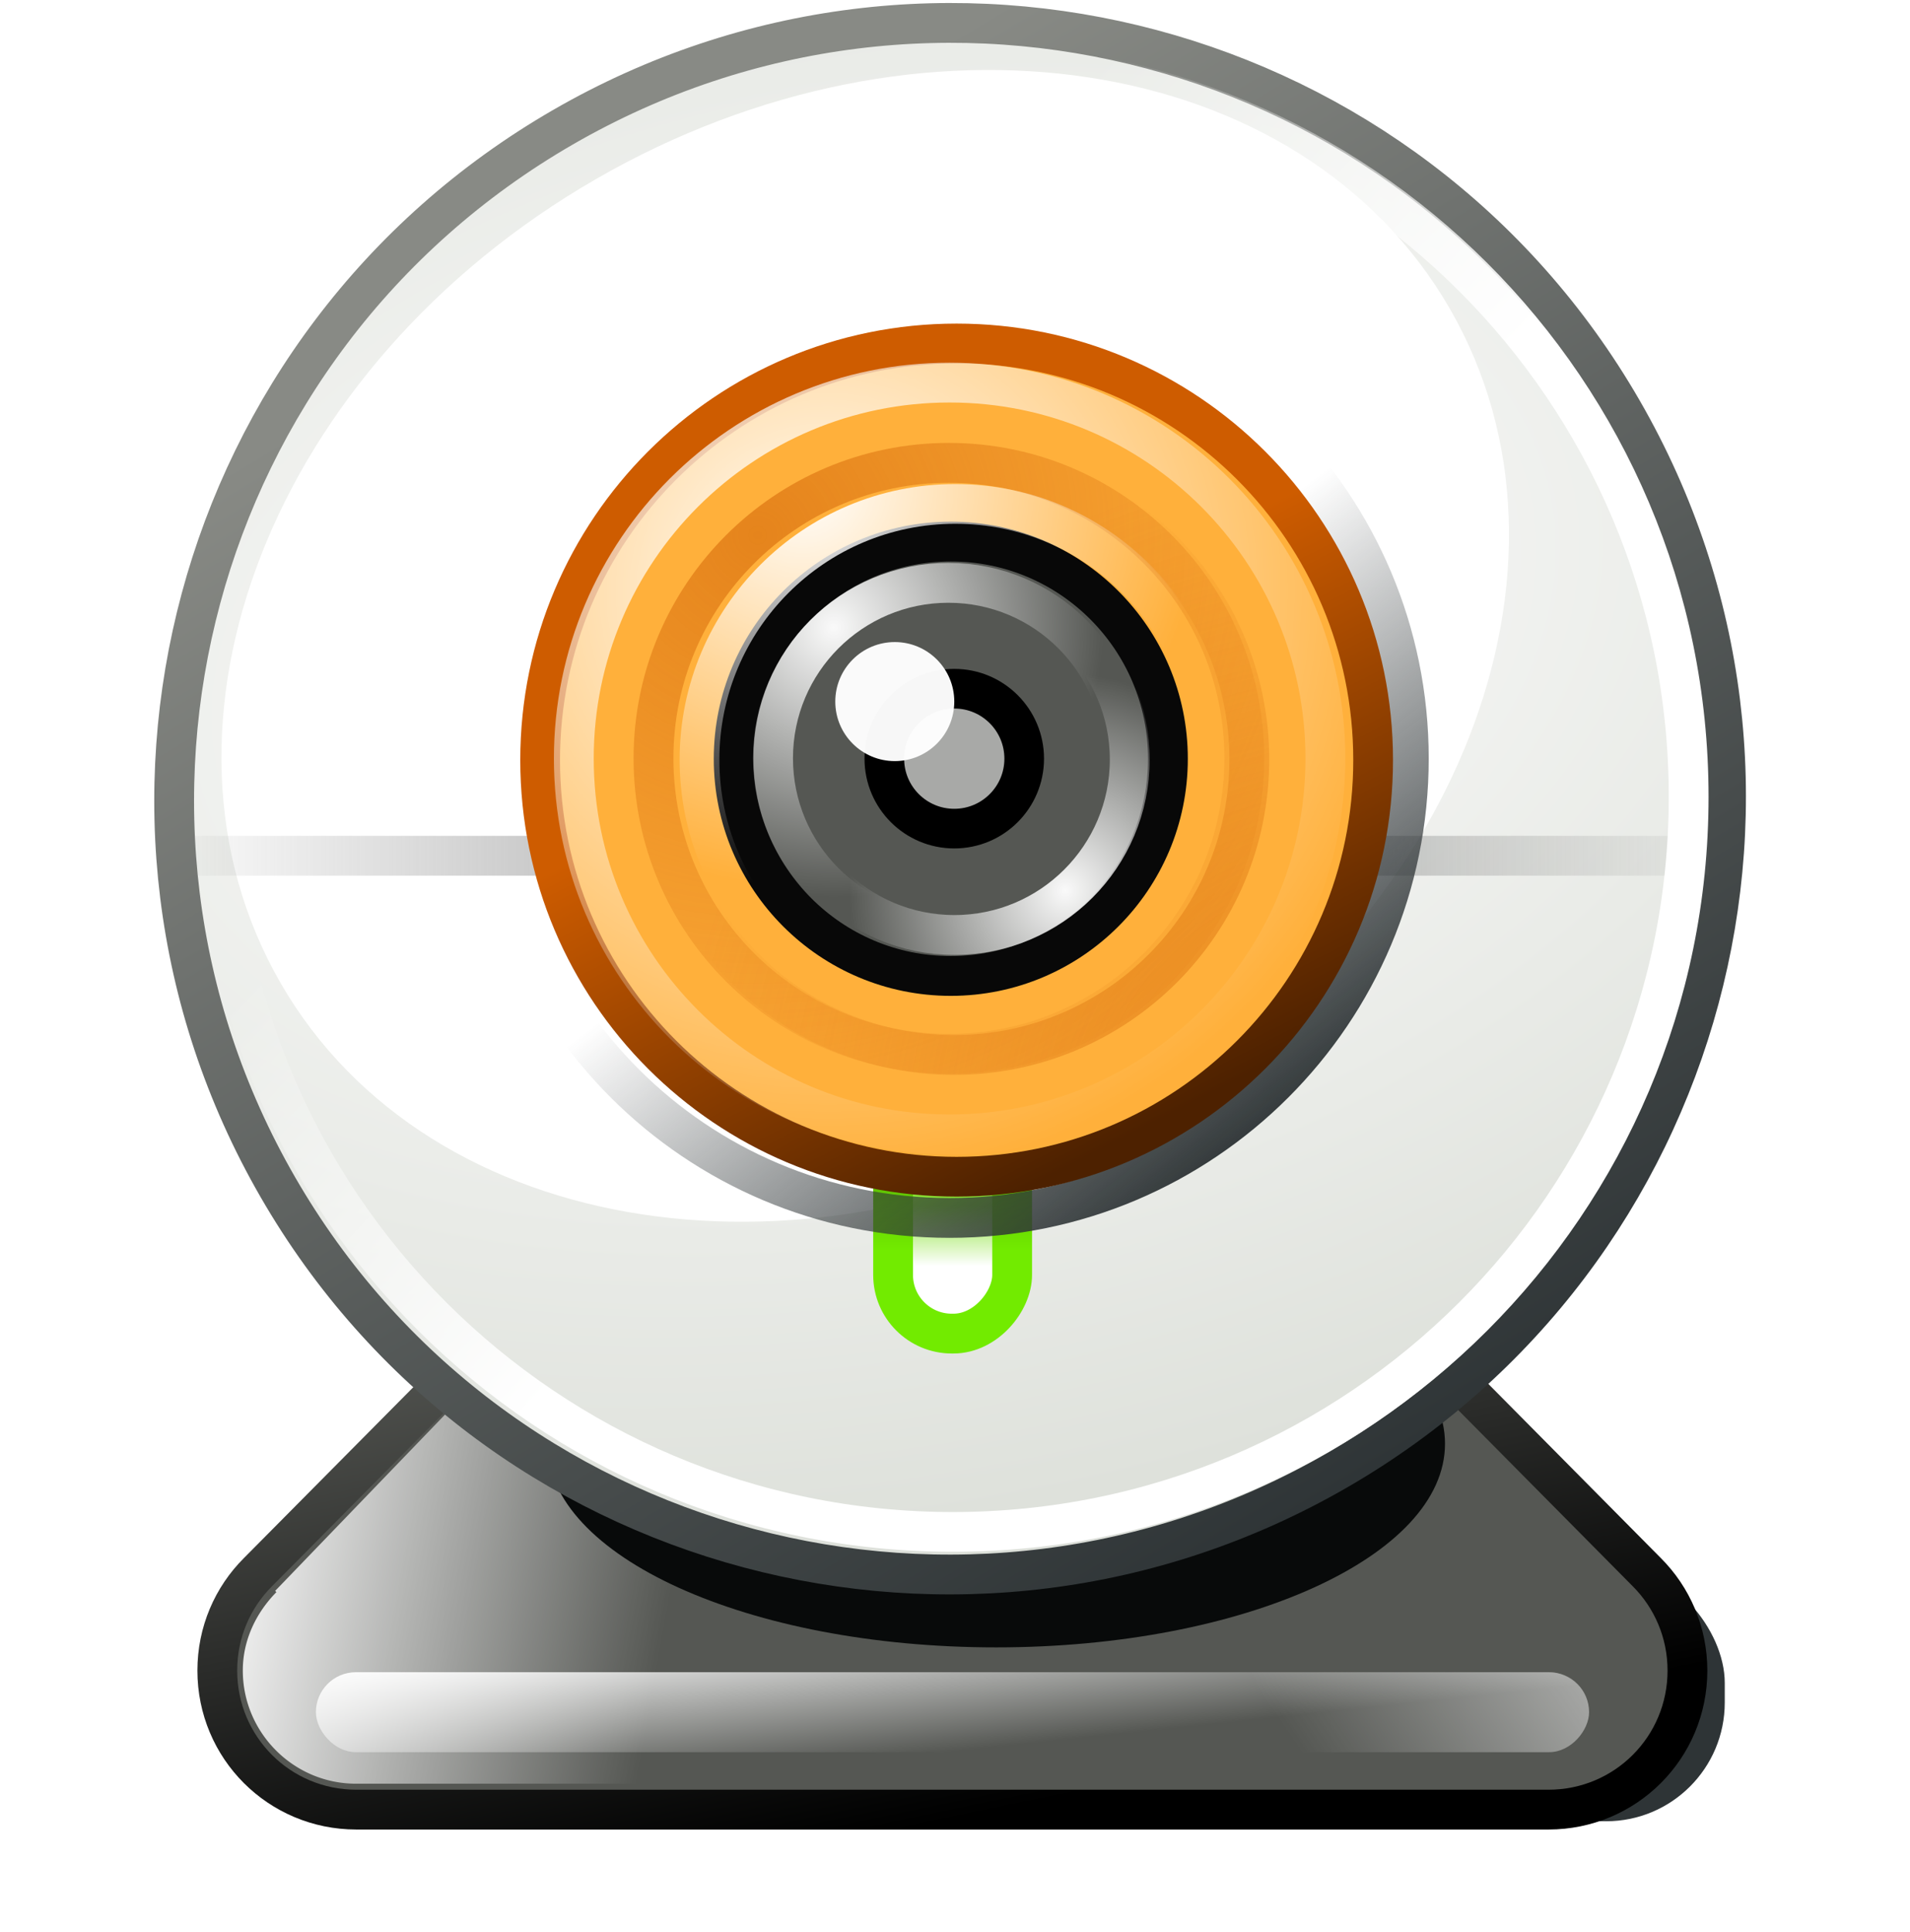 <?xml version="1.0" encoding="UTF-8" standalone="no"?>
<!-- Created with Inkscape (http://www.inkscape.org/) -->

<svg
   xmlns:dc="http://purl.org/dc/elements/1.1/"
   xmlns:cc="http://creativecommons.org/ns#"
   xmlns:rdf="http://www.w3.org/1999/02/22-rdf-syntax-ns#"
   xmlns:svg="http://www.w3.org/2000/svg"
   xmlns="http://www.w3.org/2000/svg"
   xmlns:xlink="http://www.w3.org/1999/xlink"
   xmlns:sodipodi="http://sodipodi.sourceforge.net/DTD/sodipodi-0.dtd"
   xmlns:inkscape="http://www.inkscape.org/namespaces/inkscape"
   width="48"
   height="48.532"
   id="svg3879"
   sodipodi:version="0.32"
   inkscape:version="0.46+devel r20974"
   version="1.0"
   sodipodi:docname="video.svg"
   inkscape:output_extension="org.inkscape.output.svg.inkscape">
  <defs
     id="defs3881">
    <linearGradient
       inkscape:collect="always"
       xlink:href="#linearGradient5837"
       id="linearGradient6047"
       gradientUnits="userSpaceOnUse"
       gradientTransform="matrix(0.572,0,0,1,83.825,85.161)"
       x1="-206.314"
       y1="-38.306"
       x2="-193.65"
       y2="-23.378" />
    <linearGradient
       inkscape:collect="always"
       id="linearGradient5837">
      <stop
         style="stop-color:#ffffff;stop-opacity:1;"
         offset="0"
         id="stop5839" />
      <stop
         style="stop-color:#ffffff;stop-opacity:0;"
         offset="1"
         id="stop5841" />
    </linearGradient>
    <radialGradient
       inkscape:collect="always"
       xlink:href="#linearGradient5636"
       id="radialGradient5953"
       gradientUnits="userSpaceOnUse"
       gradientTransform="matrix(2.158,0,0,2.158,320.688,86.658)"
       cx="-287.395"
       cy="-83.346"
       fx="-287.395"
       fy="-83.346"
       r="28.001" />
    <linearGradient
       inkscape:collect="always"
       id="linearGradient5636">
      <stop
         style="stop-color:#ce5c00;stop-opacity:1"
         offset="0"
         id="stop5638" />
      <stop
         style="stop-color:#ce5c00;stop-opacity:0;"
         offset="1"
         id="stop5640" />
    </linearGradient>
    <linearGradient
       inkscape:collect="always"
       xlink:href="#linearGradient5837"
       id="linearGradient5843"
       x1="-187.109"
       y1="-31.514"
       x2="-186.735"
       y2="-27.741"
       gradientUnits="userSpaceOnUse"
       gradientTransform="matrix(0.942,0,0,1,188.535,85.161)" />
    <linearGradient
       inkscape:collect="always"
       xlink:href="#linearGradient5795"
       id="linearGradient5801"
       x1="-265"
       y1="-54.746"
       x2="-251.856"
       y2="-66.937"
       gradientUnits="userSpaceOnUse" />
    <linearGradient
       inkscape:collect="always"
       id="linearGradient5795">
      <stop
         style="stop-color:#ffffff;stop-opacity:1;"
         offset="0"
         id="stop5797" />
      <stop
         style="stop-color:#ffffff;stop-opacity:0;"
         offset="1"
         id="stop5799" />
    </linearGradient>
    <radialGradient
       inkscape:collect="always"
       xlink:href="#linearGradient5585"
       id="radialGradient5681"
       gradientUnits="userSpaceOnUse"
       gradientTransform="matrix(1.494,0,0,1.494,135.564,35.313)"
       cx="-277.841"
       cy="-82.265"
       fx="-277.841"
       fy="-82.265"
       r="27.623" />
    <linearGradient
       inkscape:collect="always"
       id="linearGradient5585">
      <stop
         style="stop-color:#ffffff;stop-opacity:1;"
         offset="0"
         id="stop5587" />
      <stop
         style="stop-color:#ffffff;stop-opacity:0;"
         offset="1"
         id="stop5589" />
    </linearGradient>
    <radialGradient
       inkscape:collect="always"
       xlink:href="#linearGradient5636"
       id="radialGradient5646"
       cx="-278.76"
       cy="-76.807"
       fx="-278.76"
       fy="-76.807"
       r="28.001"
       gradientUnits="userSpaceOnUse"
       gradientTransform="matrix(2.158,0,0,2.158,320.688,86.658)" />
    <radialGradient
       inkscape:collect="always"
       xlink:href="#linearGradient5614"
       id="radialGradient5624"
       gradientUnits="userSpaceOnUse"
       gradientTransform="matrix(1.109,0,0,1.109,30.867,8.613)"
       cx="-280.781"
       cy="-78.911"
       fx="-280.781"
       fy="-78.911"
       r="29.214" />
    <linearGradient
       inkscape:collect="always"
       id="linearGradient5614">
      <stop
         style="stop-color:#ffffff;stop-opacity:1;"
         offset="0"
         id="stop5616" />
      <stop
         style="stop-color:#ffffff;stop-opacity:0;"
         offset="1"
         id="stop5618" />
    </linearGradient>
    <radialGradient
       inkscape:collect="always"
       xlink:href="#linearGradient5585"
       id="radialGradient5591"
       cx="-273.08"
       cy="-71.144"
       fx="-273.08"
       fy="-71.144"
       r="27.623"
       gradientUnits="userSpaceOnUse"
       gradientTransform="matrix(1.494,0,0,1.494,135.564,35.313)" />
    <radialGradient
       inkscape:collect="always"
       xlink:href="#linearGradient5614"
       id="radialGradient5620"
       cx="-281.178"
       cy="-78.862"
       fx="-281.178"
       fy="-78.862"
       r="29.214"
       gradientUnits="userSpaceOnUse"
       gradientTransform="matrix(1.381,0,0,1.381,107.222,30.072)" />
    <linearGradient
       inkscape:collect="always"
       xlink:href="#linearGradient5648"
       id="linearGradient5654"
       x1="-269.955"
       y1="-62.284"
       x2="-255.643"
       y2="-34.329"
       gradientUnits="userSpaceOnUse" />
    <linearGradient
       inkscape:collect="always"
       id="linearGradient5648">
      <stop
         style="stop-color:#ce5c00;stop-opacity:1;"
         offset="0"
         id="stop5650" />
      <stop
         style="stop-color:#4d2100;stop-opacity:1"
         offset="1"
         id="stop5652" />
    </linearGradient>
    <linearGradient
       inkscape:collect="always"
       xlink:href="#linearGradient5913"
       id="linearGradient5919"
       x1="-202.737"
       y1="-50.5"
       x2="-192.744"
       y2="-50.5"
       gradientUnits="userSpaceOnUse"
       gradientTransform="translate(197.979,85.161)" />
    <linearGradient
       inkscape:collect="always"
       id="linearGradient5913">
      <stop
         style="stop-color:#787878;stop-opacity:1;"
         offset="0"
         id="stop5915" />
      <stop
         style="stop-color:#787878;stop-opacity:0;"
         offset="1"
         id="stop5917" />
    </linearGradient>
    <linearGradient
       inkscape:collect="always"
       xlink:href="#linearGradient5887"
       id="linearGradient5893"
       x1="-247.546"
       y1="-35.93"
       x2="-264.87"
       y2="-58.743"
       gradientUnits="userSpaceOnUse" />
    <linearGradient
       inkscape:collect="always"
       id="linearGradient5887">
      <stop
         style="stop-color:#2e3436;stop-opacity:1;"
         offset="0"
         id="stop5889" />
      <stop
         style="stop-color:#2e3436;stop-opacity:0;"
         offset="1"
         id="stop5891" />
    </linearGradient>
    <filter
       inkscape:collect="always"
       id="filter5903">
      <feGaussianBlur
         inkscape:collect="always"
         stdDeviation="1.509"
         id="feGaussianBlur5905" />
    </filter>
    <linearGradient
       inkscape:collect="always"
       xlink:href="#linearGradient5987"
       id="linearGradient5993"
       x1="-183.877"
       y1="-38.634"
       x2="-183.877"
       y2="-39.513"
       gradientUnits="userSpaceOnUse"
       gradientTransform="matrix(1,0,0,1.717,199.089,22.877)" />
    <linearGradient
       inkscape:collect="always"
       id="linearGradient5987">
      <stop
         style="stop-color:#8ae234;stop-opacity:1;"
         offset="0"
         id="stop5989" />
      <stop
         style="stop-color:#ffffff;stop-opacity:1"
         offset="1"
         id="stop5991" />
    </linearGradient>
    <linearGradient
       inkscape:collect="always"
       xlink:href="#linearGradient5995"
       id="linearGradient6001"
       x1="-184.214"
       y1="-37.343"
       x2="-184.214"
       y2="-39.291"
       gradientUnits="userSpaceOnUse"
       gradientTransform="matrix(1,0,0,1.717,199.089,22.877)" />
    <linearGradient
       inkscape:collect="always"
       id="linearGradient5995">
      <stop
         style="stop-color:#4e9a06;stop-opacity:1;"
         offset="0"
         id="stop5997" />
      <stop
         style="stop-color:#72eb00;stop-opacity:1"
         offset="1"
         id="stop5999" />
    </linearGradient>
    <linearGradient
       inkscape:collect="always"
       xlink:href="#linearGradient5913"
       id="linearGradient5923"
       gradientUnits="userSpaceOnUse"
       x1="-203.158"
       y1="-50.5"
       x2="-192.526"
       y2="-50.5"
       gradientTransform="translate(228.089,85.161)" />
    <radialGradient
       inkscape:collect="always"
       xlink:href="#linearGradient5873"
       id="radialGradient5881"
       cx="-263.107"
       cy="-59.059"
       fx="-263.107"
       fy="-59.059"
       r="26.906"
       gradientUnits="userSpaceOnUse"
       gradientTransform="matrix(2.269,-0.756,0.467,1.405,361.242,-169.102)" />
    <linearGradient
       inkscape:collect="always"
       id="linearGradient5873">
      <stop
         style="stop-color:#ffffff;stop-opacity:1"
         offset="0"
         id="stop5875" />
      <stop
         style="stop-color:#d3d7cf;stop-opacity:1"
         offset="1"
         id="stop5877" />
    </linearGradient>
    <linearGradient
       inkscape:collect="always"
       xlink:href="#linearGradient5730"
       id="linearGradient5736"
       x1="-260.281"
       y1="-37.044"
       x2="-259.483"
       y2="-86.628"
       gradientUnits="userSpaceOnUse" />
    <linearGradient
       inkscape:collect="always"
       id="linearGradient5730">
      <stop
         style="stop-color:#888a85;stop-opacity:1"
         offset="0"
         id="stop5732" />
      <stop
         style="stop-color:#2e3436;stop-opacity:1"
         offset="1"
         id="stop5734" />
    </linearGradient>
    <filter
       inkscape:collect="always"
       id="filter5867"
       x="-0.132"
       width="1.263"
       y="-0.132"
       height="1.263">
      <feGaussianBlur
         inkscape:collect="always"
         stdDeviation="2.877"
         id="feGaussianBlur5869" />
    </filter>
    <linearGradient
       inkscape:collect="always"
       xlink:href="#linearGradient5827"
       id="linearGradient6005"
       gradientUnits="userSpaceOnUse"
       x1="-203.066"
       y1="-31.478"
       x2="-191.558"
       y2="-29.403" />
    <linearGradient
       inkscape:collect="always"
       id="linearGradient5827">
      <stop
         style="stop-color:#ffffff;stop-opacity:1;"
         offset="0"
         id="stop5829" />
      <stop
         style="stop-color:#ffffff;stop-opacity:0;"
         offset="1"
         id="stop5831" />
    </linearGradient>
    <linearGradient
       gradientTransform="translate(199.089,85.161)"
       inkscape:collect="always"
       xlink:href="#linearGradient5783"
       id="linearGradient5789"
       x1="-179.45"
       y1="-42.398"
       x2="-176.443"
       y2="-27.845"
       gradientUnits="userSpaceOnUse" />
    <linearGradient
       inkscape:collect="always"
       id="linearGradient5783">
      <stop
         style="stop-color:#555753;stop-opacity:1"
         offset="0"
         id="stop5785" />
      <stop
         style="stop-color:#000000;stop-opacity:1"
         offset="1"
         id="stop5787" />
    </linearGradient>
    <filter
       inkscape:collect="always"
       id="filter6071"
       x="-0.067"
       width="1.135"
       y="-0.429"
       height="1.857">
      <feGaussianBlur
         inkscape:collect="always"
         stdDeviation="1.065"
         id="feGaussianBlur6073" />
    </filter>
  </defs>
  <sodipodi:namedview
     id="base"
     pagecolor="#ffffff"
     bordercolor="#666666"
     borderopacity="1.0"
     inkscape:pageopacity="0.0"
     inkscape:pageshadow="2"
     inkscape:zoom="7"
     inkscape:cx="33.886953"
     inkscape:cy="28.96425"
     inkscape:current-layer="layer1"
     showgrid="true"
     inkscape:grid-bbox="true"
     inkscape:document-units="px"
     inkscape:window-width="1280"
     inkscape:window-height="752"
     inkscape:window-x="0"
     inkscape:window-y="0" />
  <g
     id="layer1"
     inkscape:label="Layer 1"
     inkscape:groupmode="layer"
     transform="translate(8.857,-13.162)">
    <rect
       style="fill:none;stroke:none"
       id="rect6075"
       width="48"
       height="48"
       x="-8.857"
       y="13.197"
       inkscape:export-xdpi="90.108963"
       inkscape:export-ydpi="90.108963" />
    <rect
       style="fill:#2e3436;fill-opacity:1;stroke:none;filter:url(#filter6071)"
       id="rect6053"
       width="37.971"
       height="5.962"
       x="-201.937"
       y="-31.973"
       rx="3.004"
       ry="2.754"
       transform="matrix(0.992,0,0,1.083,197.142,87.087)" />
    <path
       style="fill:#555753;fill-opacity:1;stroke:url(#linearGradient5789);stroke-width:1;stroke-linecap:round;stroke-linejoin:miter;stroke-miterlimit:4;stroke-opacity:1;stroke-dashoffset:220"
       d="m 3.555,46.68 23.074,0.026 c 0,0 5.9,5.954 5.9,5.954 0.631,0.631 1.021,1.505 1.021,2.472 0,1.935 -1.558,3.493 -3.493,3.493 l -29.96,0 c -1.935,0 -3.493,-1.558 -3.493,-3.493 0,-0.968 0.389,-1.841 1.021,-2.472 0,0 5.93,-5.98 5.93,-5.98 z"
       id="rect5738"
       sodipodi:nodetypes="ccssccssc" />
    <path
       transform="translate(199.089,85.161)"
       sodipodi:type="inkscape:offset"
       inkscape:radius="0.81427181"
       inkscape:original="M -194.625 -37.5 C -194.625 -37.5 -200.4375 -31.46875 -200.4375 -31.46875 C -200.81227 -31.093985 -201.03125 -30.595841 -201.03125 -30.03125 C -201.03125 -28.884593 -200.14666 -28 -199 -28 L -187.03125 -28 C -185.88461 -28 -185 -28.884598 -185 -30.03125 C -185 -30.595841 -185.21898 -31.093985 -185.59375 -31.46875 C -185.59375 -31.46875 -194.625 -37.5 -194.625 -37.5 z "
       style="fill:url(#linearGradient6005);fill-opacity:1;stroke:none"
       id="path6003"
       d="m -194.719,-38.312 a 0.814,0.814 0 0 0 -0.5,0.25 c 0,0 -5.812,6.031 -5.812,6.031 L -201,-32 c -0.507,0.516 -0.844,1.203 -0.844,1.969 0,1.565 1.278,2.844 2.844,2.844 l 11.969,0 c 1.565,0 2.844,-1.278 2.844,-2.844 0,-0.775 -0.326,-1.482 -0.844,-2 a 0.814,0.814 0 0 0 -0.125,-0.125 c 0,0 -9.031,-6.031 -9.031,-6.031 a 0.814,0.814 0 0 0 -0.531,-0.125 z" />
    <path
       transform="matrix(0.43,0,0,-0.195,129.655,37.87)"
       d="m -237.669,-59.301 c 0,14.488 -11.745,26.233 -26.233,26.233 -14.488,0 -26.233,-11.745 -26.233,-26.233 0,-14.488 11.745,-26.233 26.233,-26.233 14.488,0 26.233,11.745 26.233,26.233 z"
       sodipodi:ry="26.233063"
       sodipodi:rx="26.233063"
       sodipodi:cy="-59.300812"
       sodipodi:cx="-263.90244"
       id="path5849"
       style="fill:#080a0a;fill-opacity:1;stroke:none;filter:url(#filter5867)"
       sodipodi:type="arc" />
    <path
       sodipodi:type="arc"
       style="fill:url(#radialGradient5881);fill-opacity:1;stroke:url(#linearGradient5736);stroke-width:1.346;stroke-miterlimit:4;stroke-opacity:1;stroke-dasharray:none"
       id="path5557"
       sodipodi:cx="-263.90244"
       sodipodi:cy="-59.300812"
       sodipodi:rx="26.233063"
       sodipodi:ry="26.233063"
       d="m -237.669,-59.301 c 0,14.488 -11.745,26.233 -26.233,26.233 -14.488,0 -26.233,-11.745 -26.233,-26.233 0,-14.488 11.745,-26.233 26.233,-26.233 14.488,0 26.233,11.745 26.233,26.233 z"
       transform="matrix(0.644,-0.372,-0.371,-0.643,162.972,-103.074)" />
    <path
       sodipodi:type="arc"
       style="fill:#ffffff;fill-opacity:1;stroke:none"
       id="path5871"
       sodipodi:cx="-263.90244"
       sodipodi:cy="-59.300812"
       sodipodi:rx="26.233063"
       sodipodi:ry="26.233063"
       d="m -237.669,-59.301 c 0,14.488 -11.745,26.233 -26.233,26.233 -14.488,0 -26.233,-11.745 -26.233,-26.233 0,-14.488 11.745,-26.233 26.233,-26.233 14.488,0 26.233,11.745 26.233,26.233 z"
       transform="matrix(-0.56,0.323,0.258,0.447,-119.599,141.136)" />
    <rect
       y="34.161"
       x="25.021"
       height="1"
       width="9.068"
       id="rect5921"
       style="opacity:0.392;fill:url(#linearGradient5923);fill-opacity:1;stroke:none"
       rx="0"
       ry="0" />
    <rect
       style="fill:url(#linearGradient5993);fill-opacity:1;stroke:url(#linearGradient6001);stroke-width:1"
       id="rect5955"
       width="2.992"
       height="5.066"
       x="13.587"
       y="-46.666"
       rx="1.475"
       ry="1.475"
       transform="scale(1,-1)" />
    <path
       transform="matrix(0.44,0,0,0.44,131.122,58.31)"
       d="m -237.669,-59.301 c 0,14.488 -11.745,26.233 -26.233,26.233 -14.488,0 -26.233,-11.745 -26.233,-26.233 0,-14.488 11.745,-26.233 26.233,-26.233 14.488,0 26.233,11.745 26.233,26.233 z"
       sodipodi:ry="26.233063"
       sodipodi:rx="26.233063"
       sodipodi:cy="-59.300812"
       sodipodi:cx="-263.90244"
       id="path5883"
       style="fill:none;stroke:url(#linearGradient5893);stroke-width:2.274;stroke-miterlimit:4;stroke-opacity:1;stroke-dasharray:none;filter:url(#filter5903)"
       sodipodi:type="arc" />
    <rect
       style="opacity:0.392;fill:url(#linearGradient5919);fill-opacity:1;stroke:none"
       id="rect5911"
       width="9.068"
       height="1"
       x="-5.089"
       y="34.161"
       transform="scale(-1,1)" />
    <path
       sodipodi:type="arc"
       style="fill:#ffb03b;fill-opacity:1;stroke:url(#linearGradient5654);stroke-width:2.503;stroke-miterlimit:4;stroke-opacity:1;stroke-dasharray:none"
       id="path5563"
       sodipodi:cx="-263.90244"
       sodipodi:cy="-59.300812"
       sodipodi:rx="26.233063"
       sodipodi:ry="26.233063"
       d="m -237.669,-59.301 c 0,14.488 -11.745,26.233 -26.233,26.233 -14.488,0 -26.233,-11.745 -26.233,-26.233 0,-14.488 11.745,-26.233 26.233,-26.233 14.488,0 26.233,11.745 26.233,26.233 z"
       transform="matrix(0.399,0,0,0.399,120.481,55.919)" />
    <path
       transform="matrix(0.208,0,0,0.208,69.929,44.559)"
       d="m -237.669,-59.301 c 0,14.488 -11.745,26.233 -26.233,26.233 -14.488,0 -26.233,-11.745 -26.233,-26.233 0,-14.488 11.745,-26.233 26.233,-26.233 14.488,0 26.233,11.745 26.233,26.233 z"
       sodipodi:ry="26.233063"
       sodipodi:rx="26.233063"
       sodipodi:cy="-59.300812"
       sodipodi:cx="-263.90244"
       id="path5561"
       style="fill:#555753;fill-opacity:1;stroke:#080808;stroke-width:4.809;stroke-miterlimit:4;stroke-opacity:1;stroke-dasharray:none"
       sodipodi:type="arc" />
    <path
       sodipodi:type="arc"
       style="opacity:0.968;fill:none;stroke:url(#radialGradient5620);stroke-width:5.962;stroke-linecap:round;stroke-miterlimit:4;stroke-opacity:1;stroke-dasharray:none"
       id="path5565"
       sodipodi:cx="-263.90244"
       sodipodi:cy="-59.300812"
       sodipodi:rx="26.233063"
       sodipodi:ry="26.233063"
       d="m -237.669,-59.301 c 0,14.488 -11.745,26.233 -26.233,26.233 -14.488,0 -26.233,-11.745 -26.233,-26.233 0,-14.488 11.745,-26.233 26.233,-26.233 14.488,0 26.233,11.745 26.233,26.233 z"
       transform="matrix(0.168,0,0,0.168,59.313,42.174)" />
    <path
       transform="matrix(0.36,0,0,0.36,110.012,53.566)"
       d="m -237.669,-59.301 c 0,14.488 -11.745,26.233 -26.233,26.233 -14.488,0 -26.233,-11.745 -26.233,-26.233 0,-14.488 11.745,-26.233 26.233,-26.233 14.488,0 26.233,11.745 26.233,26.233 z"
       sodipodi:ry="26.233063"
       sodipodi:rx="26.233063"
       sodipodi:cy="-59.300812"
       sodipodi:cx="-263.90244"
       id="path5583"
       style="fill:none;stroke:url(#radialGradient5591);stroke-width:2.779;stroke-miterlimit:4;stroke-opacity:1;stroke-dasharray:none"
       sodipodi:type="arc" />
    <path
       sodipodi:type="arc"
       style="fill:#ffffff;fill-opacity:0.486;stroke:#000000;stroke-width:14.865;stroke-miterlimit:4;stroke-opacity:1;stroke-dasharray:none"
       id="path5599"
       sodipodi:cx="-263.90244"
       sodipodi:cy="-59.300812"
       sodipodi:rx="26.233063"
       sodipodi:ry="26.233063"
       d="m -237.669,-59.301 c 0,14.488 -11.745,26.233 -26.233,26.233 -14.488,0 -26.233,-11.745 -26.233,-26.233 0,-14.488 11.745,-26.233 26.233,-26.233 14.488,0 26.233,11.745 26.233,26.233 z"
       transform="matrix(0.067,0,0,0.067,32.806,36.195)" />
    <path
       transform="matrix(0.057,0,0,0.057,28.672,34.168)"
       d="m -237.669,-59.301 c 0,14.488 -11.745,26.233 -26.233,26.233 -14.488,0 -26.233,-11.745 -26.233,-26.233 0,-14.488 11.745,-26.233 26.233,-26.233 14.488,0 26.233,11.745 26.233,26.233 z"
       sodipodi:ry="26.233063"
       sodipodi:rx="26.233063"
       sodipodi:cy="-59.300812"
       sodipodi:cx="-263.90244"
       id="path5597"
       style="opacity:0.968;fill:#ffffff;fill-opacity:1;stroke:none"
       sodipodi:type="arc" />
    <path
       transform="matrix(-0.168,0,0,-0.168,-29.208,22.282)"
       d="m -237.669,-59.301 c 0,14.488 -11.745,26.233 -26.233,26.233 -14.488,0 -26.233,-11.745 -26.233,-26.233 0,-14.488 11.745,-26.233 26.233,-26.233 14.488,0 26.233,11.745 26.233,26.233 z"
       sodipodi:ry="26.233063"
       sodipodi:rx="26.233063"
       sodipodi:cy="-59.300812"
       sodipodi:cx="-263.90244"
       id="path5622"
       style="opacity:0.968;fill:none;stroke:url(#radialGradient5624);stroke-width:5.962;stroke-linecap:round;stroke-miterlimit:4;stroke-opacity:1;stroke-dasharray:none"
       sodipodi:type="arc" />
    <path
       transform="matrix(0.283,0,0,0.283,89.674,48.996)"
       d="m -237.669,-59.301 c 0,14.488 -11.745,26.233 -26.233,26.233 -14.488,0 -26.233,-11.745 -26.233,-26.233 0,-14.488 11.745,-26.233 26.233,-26.233 14.488,0 26.233,11.745 26.233,26.233 z"
       sodipodi:ry="26.233063"
       sodipodi:rx="26.233063"
       sodipodi:cy="-59.300812"
       sodipodi:cx="-263.90244"
       id="path5626"
       style="opacity:0.523;fill:none;stroke:url(#radialGradient5646);stroke-width:3.537;stroke-miterlimit:4;stroke-opacity:1;stroke-dasharray:none"
       sodipodi:type="arc" />
    <path
       sodipodi:type="arc"
       style="fill:none;stroke:url(#radialGradient5681);stroke-width:4.076;stroke-miterlimit:4;stroke-opacity:1;stroke-dasharray:none"
       id="path5679"
       sodipodi:cx="-263.90244"
       sodipodi:cy="-59.300812"
       sodipodi:rx="26.233063"
       sodipodi:ry="26.233063"
       d="m -237.669,-59.301 c 0,14.488 -11.745,26.233 -26.233,26.233 -14.488,0 -26.233,-11.745 -26.233,-26.233 0,-14.488 11.745,-26.233 26.233,-26.233 14.488,0 26.233,11.745 26.233,26.233 z"
       transform="matrix(0.245,0,0,0.245,79.805,46.778)" />
    <path
       transform="matrix(-0.705,0,0,0.704,-170.965,74.928)"
       d="m -237.669,-59.301 c 0,14.488 -11.745,26.233 -26.233,26.233 -14.488,0 -26.233,-11.745 -26.233,-26.233 0,-14.488 11.745,-26.233 26.233,-26.233 14.488,0 26.233,11.745 26.233,26.233 z"
       sodipodi:ry="26.233063"
       sodipodi:rx="26.233063"
       sodipodi:cy="-59.300812"
       sodipodi:cx="-263.90244"
       id="path5791"
       style="fill:none;stroke:url(#linearGradient5801);stroke-width:1.419;stroke-miterlimit:4;stroke-opacity:1;stroke-dasharray:none"
       sodipodi:type="arc" />
    <rect
       style="fill:url(#linearGradient5843);fill-opacity:1;stroke:none"
       id="rect5835"
       width="31.997"
       height="2.009"
       x="-0.918"
       y="55.173"
       rx="1.004"
       ry="1.004" />
    <path
       sodipodi:type="arc"
       style="opacity:0.523;fill:none;stroke:url(#radialGradient5953);stroke-width:3.537;stroke-miterlimit:4;stroke-opacity:1;stroke-dasharray:none"
       id="path5951"
       sodipodi:cx="-263.90244"
       sodipodi:cy="-59.300812"
       sodipodi:rx="26.233063"
       sodipodi:ry="26.233063"
       d="m -237.669,-59.301 c 0,14.488 -11.745,26.233 -26.233,26.233 -14.488,0 -26.233,-11.745 -26.233,-26.233 0,-14.488 11.745,-26.233 26.233,-26.233 14.488,0 26.233,11.745 26.233,26.233 z"
       transform="matrix(-0.283,0,0,-0.283,-59.569,15.46)" />
    <rect
       ry="1.004"
       rx="1.004"
       y="55.173"
       x="-31.078"
       height="2.009"
       width="19.406"
       id="rect6045"
       style="fill:url(#linearGradient6047);fill-opacity:1;stroke:none"
       transform="scale(-1,1)" />
  </g>
</svg>
